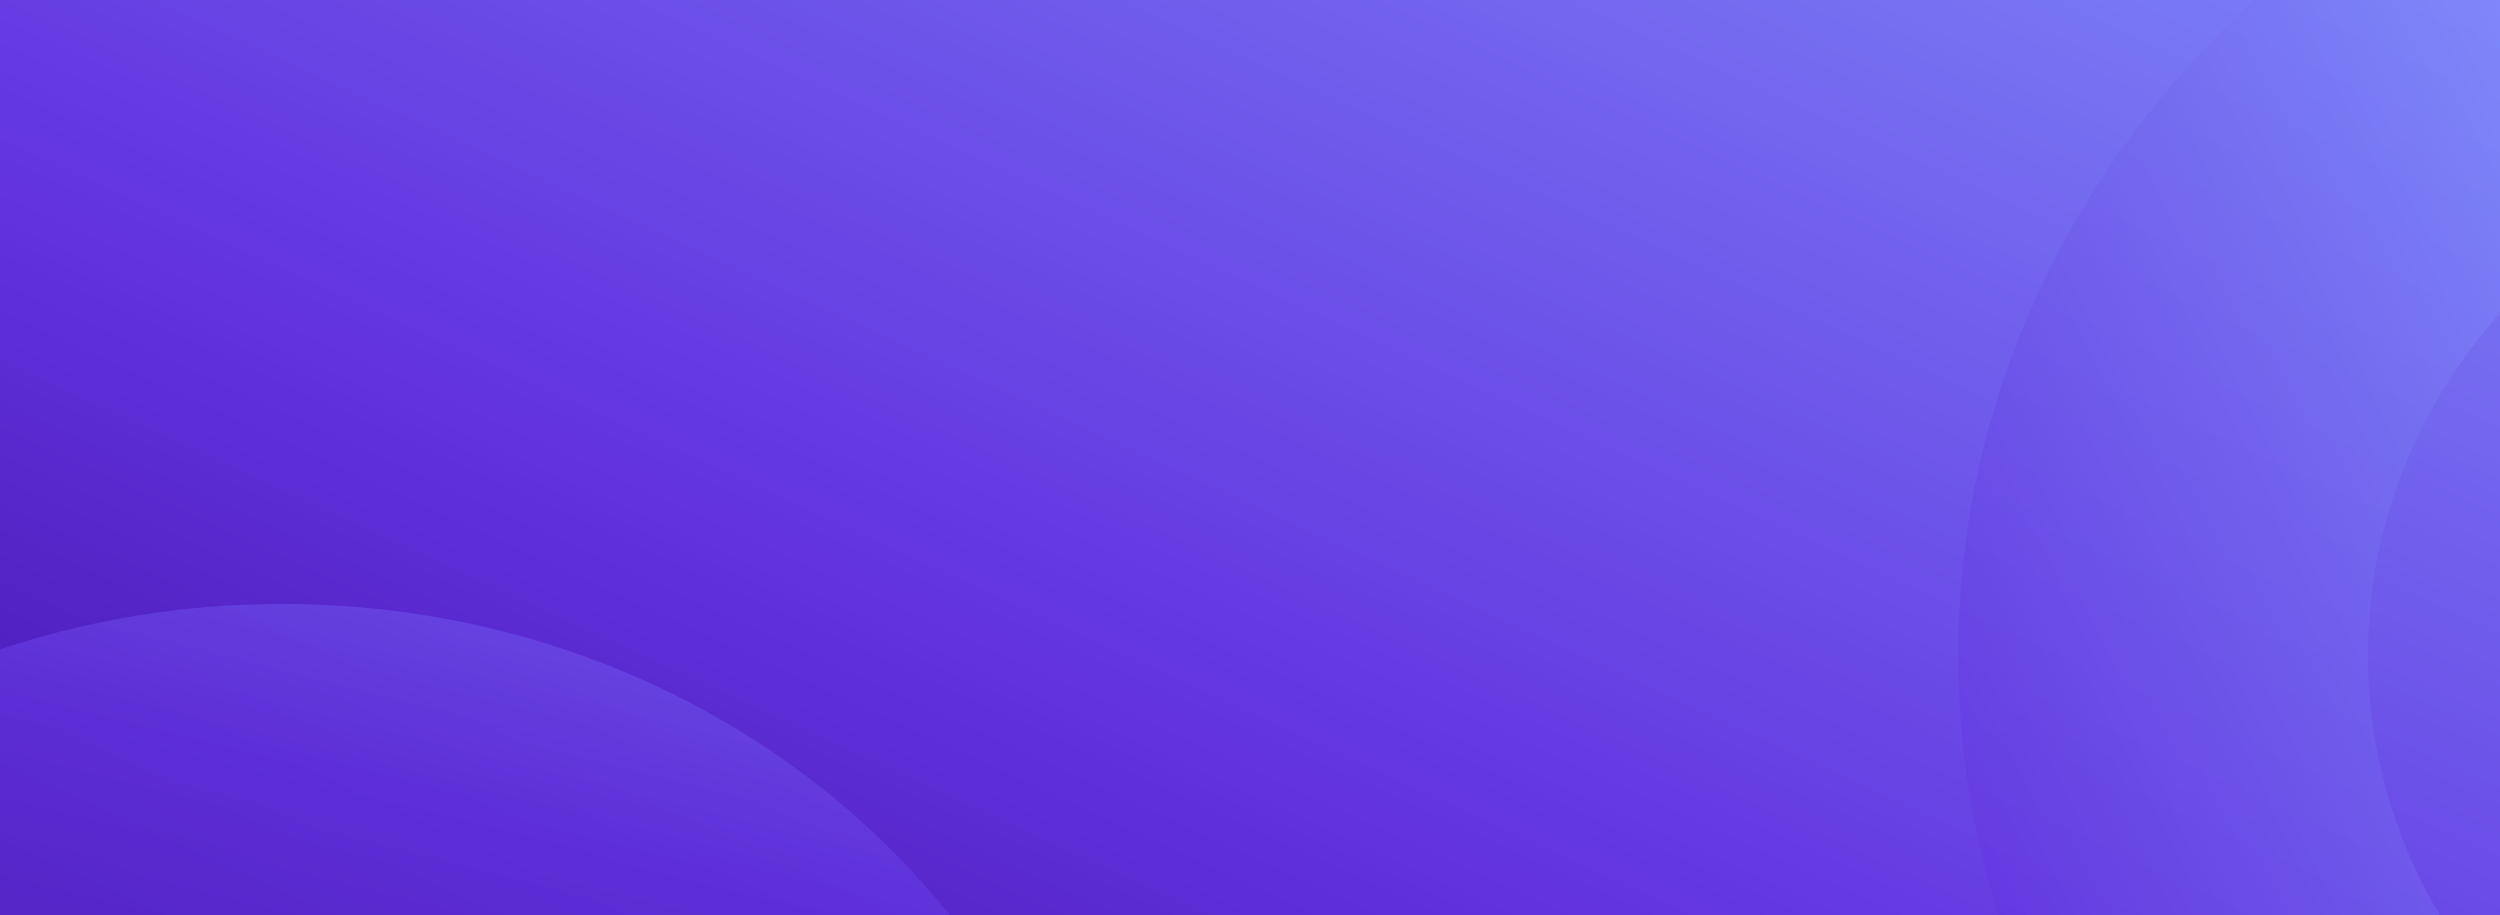 <svg fill="none" height="500" viewBox="0 0 1366 500" width="1366" xmlns="http://www.w3.org/2000/svg" xmlns:xlink="http://www.w3.org/1999/xlink"><linearGradient id="a" gradientUnits="userSpaceOnUse" x1="106.363" x2="630.884" y1="556.364" y2="-586.792"><stop offset="0" stop-color="#4816af"/><stop offset=".295" stop-color="#6233df"/><stop offset="1" stop-color="#849bff"/></linearGradient><linearGradient id="b"><stop offset="0" stop-color="#4816af"/><stop offset=".49" stop-color="#6233df"/><stop offset=".958" stop-color="#849bff"/><stop offset=".958" stop-color="#849bff"/></linearGradient><linearGradient id="c" gradientUnits="userSpaceOnUse" x1="848" x2="1969.62" xlink:href="#b" y1="1457.94" y2="893.187"/><linearGradient id="d" gradientUnits="userSpaceOnUse" x1="-284.5" x2="-59.607" xlink:href="#b" y1="776.5" y2="-118.818"/><g clip-rule="evenodd" fill-rule="evenodd"><path d="m0 500h479.523 886.477v-500h-1366z" fill="url(#a)"/><g fill-opacity=".7"><path d="m1091.93 500h241.14c-25.02-42.114-39.25-90.52-39.25-142.012 0-71.024 27.08-136.176 72.18-187.044v-170.944h-134.46c-99.71 91.11-161.54 217.847-161.54 357.988 0 49.321 7.66 96.981 21.93 142.012z" fill="url(#c)"/><path d="m0 500h256.004 262.996c-82.725-103.149-215.366-170-364.888-170-54.103 0-105.995 8.752-154.112 24.81z" fill="url(#d)"/></g></g></svg>
